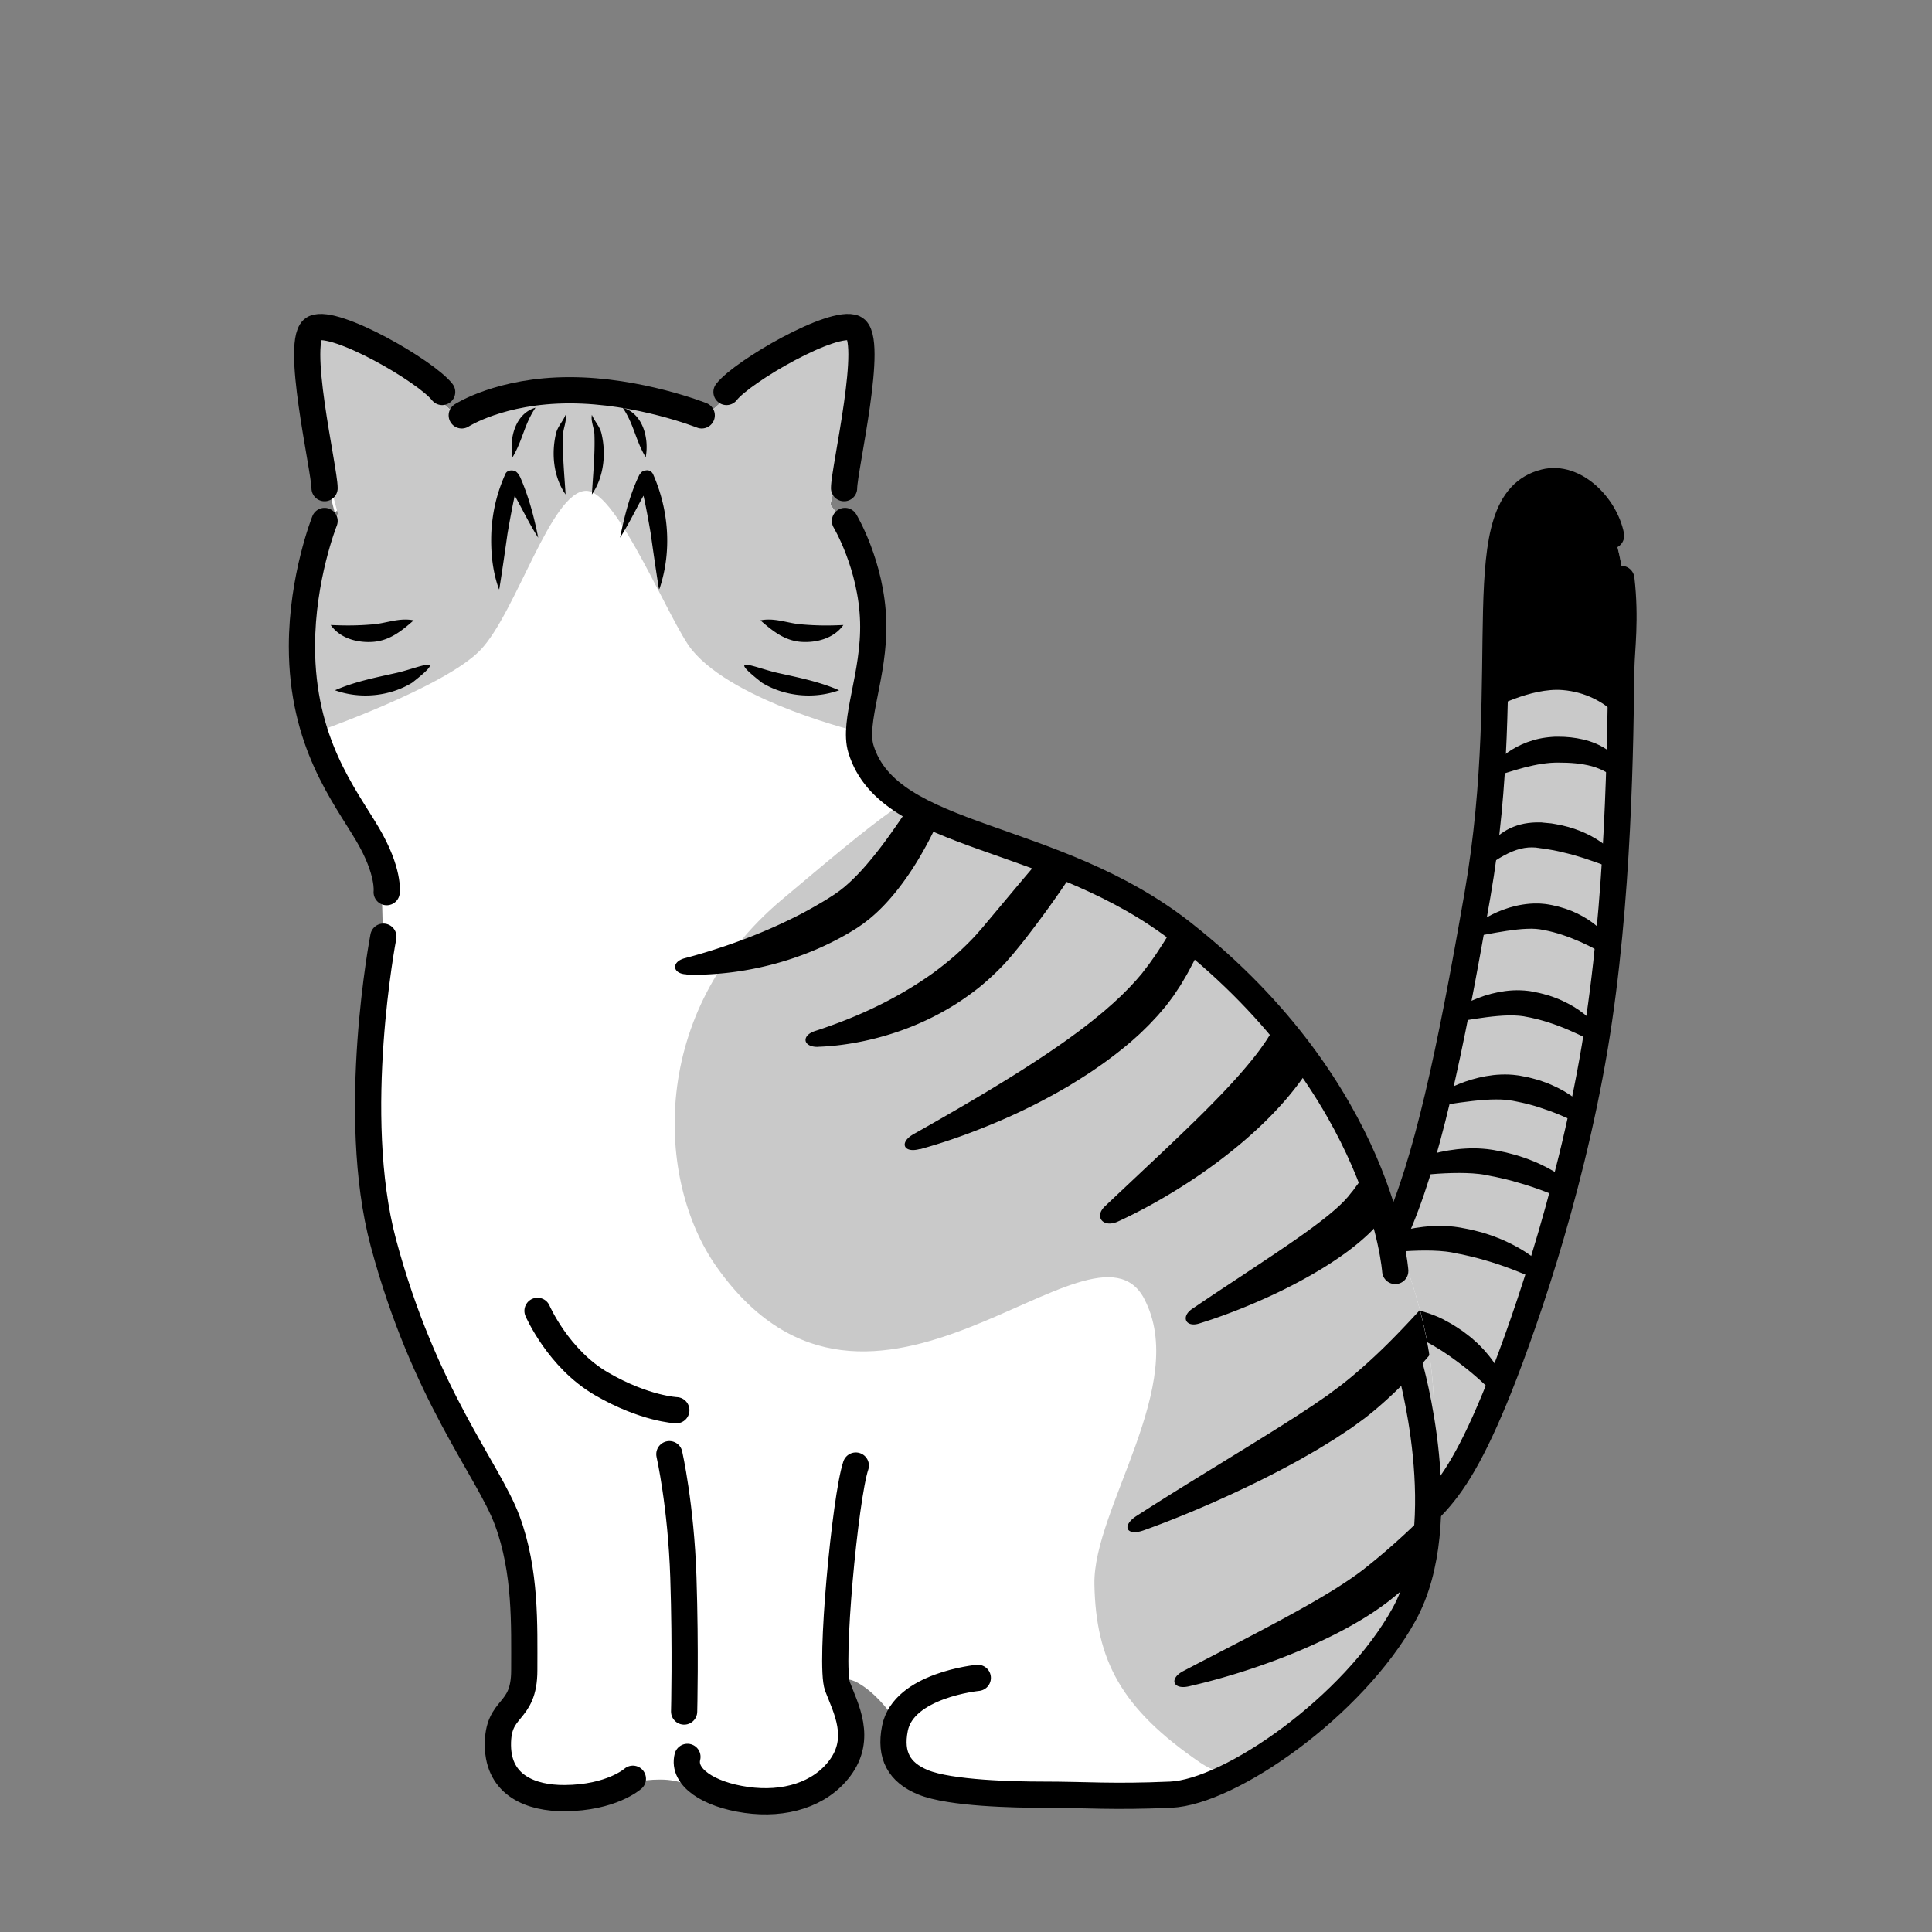 <svg xmlns="http://www.w3.org/2000/svg" viewBox="0 0 280 280"><rect x="0" y="0" width="280" height="280" fill="#808080" stroke="none"/><defs><clipPath id="a"><path d="M206.61 221.52s17.29-14.45 24.5-67.73c5.16-38.13 9.96-84.06-5.07-84.06-13.02 0-8.12 29.03-12.93 65.06-4 30-14 51-14 51s-4.27 32.9 7.5 35.73Z" style="fill:none"/></clipPath><clipPath id="b"><path d="M84.41 56.66c-9.85 0-17.69 0-28.46 9.74C43.9 77.3 43.77 87.63 43.9 97.42c.13 9.8 8.46 22.05 10.04 24.69 1.58 2.64 1.49 12.74 1.49 12.74s13.59 1.03 38.72-2.82c20.46-3.13 31.73-11.97 36.53-14.66.51-.29.47-1.04-.08-1.26-1.28-.52-4.67-2.43-5.18-6.13-.77-5.64.9-6.36 1.03-16.15.13-9.8-.77-16.79-12.82-27.69-10.77-9.74-18.65-9.49-28.49-9.49h-.73Z" style="fill:none"/></clipPath><clipPath id="c"><path d="M193.12 159.21c-14.06-27.9-44.34-35.4-44.34-35.4l-20.57-9.16c-1.25-1.02-2.48-2.55-2.77-4.67-.77-5.64.9-6.36 1.03-16.15.1-7.53-.42-13.41-6.13-20.68 1.23-4.8 5.51-22.74 1.74-24.96-3.67-2.16-15.1 7.84-18.64 11.06-6.17-2.71-11.8-2.6-18.29-2.6h-.73c-6.68 0-12.44 0-18.82 3.05-2.79-2.58-15.26-13.78-19.12-11.51-4.36 2.56 2.05 26.15 2.05 26.15s.85-.98 2.19-2.33c-6.83 8.85-6.91 17.31-6.8 25.4.13 9.8 8.46 22.05 10.04 24.69 1.58 2.64 1.49 12.74 1.49 12.74h.06c-1.25 7.32-3.95 25.77-1.56 36.46 3.03 13.54 9.44 31.23 18.23 46.06 8.03 13.55 2.49 28.5 2.49 28.5s-3.84 5.58-1.79 10.48 5.86 5.62 11.67 4.7c5.24-.83 5.33-3.13 11.14-3.13s6.67 4.1 17.43 2.56c7.68-1.1 10.77-5.13 10.9-10.34.03-1.08-.79-3.61-1.57-5.78s3.48-.55 7.03 4.55c.91 1.31-1.03 4.92 1.58 7.72 2.6 2.8 1.5 3.92 8.32 3.63 6.81-.29 27.27 3 33.73-.48 6.46-3.47 28.47-14.43 32.31-34.43 4.42-22.99 4.1-33.59-12.31-66.15Z" style="fill:none"/></clipPath><clipPath id="d"><path d="M193.12 159.21c-14.06-27.9-44.34-35.4-44.34-35.4l-20.57-9.16c-1.25-1.02-2.48-2.55-2.77-4.67-.77-5.64.9-6.36 1.03-16.15.1-7.53-.42-13.41-6.13-20.68 1.23-4.8 5.51-22.74 1.74-24.96-3.67-2.16-15.1 7.84-18.63 11.06-6.17-2.71-11.8-2.6-18.29-2.6h-.73c-6.68 0-12.44 0-18.82 3.05-2.79-2.58-15.26-13.78-19.12-11.51-4.36 2.56 2.05 26.15 2.05 26.15s.85-.98 2.19-2.33c-6.83 8.85-6.91 17.31-6.8 25.4.13 9.8 8.46 22.05 10.04 24.69 1.58 2.64 1.49 12.74 1.49 12.74h.06c-1.25 7.32-3.95 25.77-1.56 36.46 3.03 13.54 9.44 31.23 18.23 46.06 8.03 13.55 2.49 28.5 2.49 28.5s-3.84 5.58-1.79 10.48 5.86 5.62 11.67 4.7c5.24-.83 5.33-3.13 11.14-3.13s6.67 4.1 17.43 2.56c7.68-1.1 10.77-5.13 10.9-10.34.03-1.08-.79-3.61-1.57-5.78s3.48-.55 7.03 4.55c.91 1.31-1.03 4.92 1.58 7.72 2.6 2.8 1.5 3.92 8.32 3.63 6.81-.29 27.11 2.54 33.57-.93 6.46-3.47 28.62-13.98 32.46-33.97 4.42-22.99 4.1-33.59-12.31-66.15Z" style="fill:none"/></clipPath></defs><g style="isolation:isolate"><path d="M206.61 221.52s17.29-14.45 24.5-67.73c5.16-38.13 9.96-84.06-5.07-84.06-13.02 0-8.12 29.03-12.93 65.06-4 30-14 51-14 51s-4.27 32.9 7.5 35.73Z" style="fill:#c9c9c9"/><g style="mix-blend-mode:soft-light"><path d="M218.43 201.52c.12.45-.18.78-.57.89-.4.1-.87.04-1.19-.29l-.29-.3-.3-.3c-.89-.88-1.81-1.72-2.76-2.52l-.72-.59c-.25-.19-.49-.38-.73-.57-.5-.37-.98-.75-1.49-1.1-.49-.37-1.03-.69-1.53-1.04l-.8-.48c-.13-.08-.26-.17-.4-.24l-.41-.23-.41-.23-.2-.12c-.07-.04-.14-.08-.2-.11-.13-.06-.25-.13-.37-.19l-.39-.18c-.53-.24-1.1-.46-1.69-.67-1.19-.41-2.48-.76-3.82-1.08-1.34-.32-2.73-.6-4.15-.87-.32-.06-.65-.12-.98-.18-.53-.09-.8-.41-.82-.74-.02-.33.25-.66.82-.76.35-.06.7-.11 1.06-.16 1.54-.2 3.11-.26 4.7-.2 1.59.06 3.19.26 4.78.65.8.2 1.59.44 2.36.75.19.08.38.16.58.24.19.08.38.18.57.27.1.05.18.09.26.14l.25.14.5.27.49.28c.16.09.31.2.47.3.31.2.62.4.92.61.58.44 1.17.87 1.69 1.35.54.46 1.02.96 1.49 1.47l.66.78c.21.26.4.53.6.8.76 1.09 1.38 2.22 1.79 3.41l.13.4.11.4Zm6.56-16.71c.32.38.21.78-.11.99-.32.21-.79.29-1.24.07l-.41-.2-.42-.19c-1.24-.57-2.5-1.08-3.76-1.56l-.95-.35c-.32-.11-.64-.22-.95-.33-.64-.2-1.26-.42-1.91-.59-.63-.2-1.28-.35-1.92-.52l-.97-.22c-.16-.04-.32-.08-.48-.11l-.49-.09-.49-.1-.24-.05c-.08-.02-.17-.04-.24-.05-.15-.02-.29-.05-.44-.07l-.45-.06c-.61-.07-1.24-.11-1.89-.13-1.3-.04-2.67 0-4.06.09-1.39.09-2.82.23-4.27.38-.33.03-.66.07-1 .11-.53.06-.94-.15-1.11-.45-.17-.3-.08-.69.4-.94.3-.16.6-.3.91-.45 1.34-.62 2.77-1.13 4.28-1.53 1.5-.39 3.09-.67 4.75-.76.83-.05 1.68-.05 2.55.02l.65.06c.22.02.44.06.65.09.11.01.21.03.31.05l.3.06.59.11.59.12c.2.04.39.1.58.14l1.15.3c.74.24 1.5.47 2.2.77.72.27 1.41.6 2.08.94.33.18.66.35.98.53.32.18.63.38.94.57 1.22.79 2.34 1.67 3.28 2.66l.31.33.3.34Zm4.84-11.24c.32.38.21.78-.11.99-.32.21-.79.29-1.24.07l-.41-.2-.42-.19c-1.24-.57-2.5-1.08-3.76-1.56l-.95-.35c-.32-.11-.64-.22-.95-.33-.64-.2-1.26-.42-1.91-.59-.63-.2-1.28-.35-1.92-.52l-.97-.22c-.16-.04-.32-.08-.48-.11l-.49-.09-.49-.1-.24-.05c-.08-.02-.17-.04-.24-.05-.15-.02-.29-.05-.44-.07l-.45-.06c-.61-.07-1.24-.11-1.89-.13-1.3-.04-2.67 0-4.06.09-1.39.09-2.82.23-4.27.38-.33.03-.66.07-1 .11-.53.06-.94-.15-1.11-.45-.17-.3-.08-.69.4-.94.3-.16.6-.3.91-.45 1.34-.62 2.77-1.13 4.28-1.53 1.5-.39 3.09-.67 4.75-.76.83-.05 1.68-.05 2.55.02l.65.06c.22.02.44.06.65.09.11.01.21.03.31.05l.3.06.59.11.59.12c.2.04.39.1.58.14l1.15.3c.74.24 1.5.47 2.2.77.72.27 1.41.6 2.08.94.33.18.66.35.98.53.32.18.63.38.94.57 1.22.79 2.34 1.67 3.28 2.66l.31.33.3.34Zm1.47-11.2c.23.36.05.72-.3.91-.34.19-.8.26-1.17.06-.23-.12-.46-.24-.69-.35-1.03-.52-2.07-.99-3.1-1.42-1.03-.43-2.07-.8-3.11-1.13-.51-.18-1.05-.3-1.56-.45-.53-.11-1.05-.26-1.59-.35l-.4-.08-.2-.04h-.05l-.04-.02h-.08c-.22-.05-.45-.08-.69-.1-.48-.05-.99-.06-1.52-.06-1.06 0-2.2.09-3.37.22s-2.37.3-3.6.49l-.85.13c-.45.07-.84-.13-1.05-.41-.21-.28-.19-.66.19-.92.23-.16.48-.31.72-.46 1.07-.64 2.24-1.19 3.5-1.63 1.26-.44 2.61-.78 4.08-.95.73-.08 1.5-.11 2.28-.08.39.02.79.05 1.19.11l.15.02h.08l.07.02.26.05.52.1c.71.12 1.37.33 2.05.51.65.23 1.31.44 1.92.73 1.24.54 2.37 1.2 3.37 1.96.99.76 1.87 1.59 2.56 2.52.16.21.3.42.44.63Zm1.08-12.32c.2.35 0 .7-.35.88-.35.18-.8.25-1.15.05-.22-.12-.43-.23-.66-.34-.97-.51-1.95-.97-2.93-1.39-.97-.42-1.95-.78-2.93-1.09-.48-.17-.98-.29-1.47-.43-.5-.11-.99-.25-1.49-.33l-.37-.07-.19-.04c-.06-.01-.1-.02-.16-.02-.1-.02-.2-.03-.31-.04-.11-.01-.21-.03-.33-.03-.44-.04-.92-.05-1.42-.04-1 .02-2.07.12-3.18.26-1.11.14-2.25.32-3.42.51l-.81.13c-.43.07-.82-.12-1.04-.4-.22-.28-.23-.66.12-.91.22-.16.44-.31.67-.46 1-.65 2.09-1.2 3.28-1.66 1.19-.46 2.48-.81 3.9-1 .71-.09 1.45-.14 2.21-.11.19 0 .38.02.58.03.19.01.39.03.59.06.1.01.2.02.29.04l.25.05.51.1c.68.12 1.33.32 1.98.5.63.22 1.27.44 1.85.72 1.18.54 2.27 1.19 3.2 1.94.93.75 1.74 1.57 2.37 2.48.14.2.27.41.4.62Zm1.55-12.73c.17.34-.06.67-.42.84-.36.17-.8.23-1.13.04l-.6-.33c-.9-.49-1.79-.94-2.68-1.34-1.79-.79-3.54-1.4-5.35-1.74l-.34-.06c-.05 0-.12-.02-.16-.03l-.13-.02c-.09-.02-.18-.03-.27-.03l-.29-.03c-.39-.03-.82-.03-1.27-.01-.91.03-1.9.15-2.92.3-1.03.15-2.09.35-3.18.55l-.75.14c-.4.08-.79-.11-1.03-.38-.23-.27-.27-.64.04-.9.19-.16.39-.31.6-.46.89-.65 1.89-1.21 2.98-1.69 1.09-.47 2.29-.86 3.63-1.07.67-.11 1.38-.17 2.12-.16.18 0 .37 0 .56.02.19.01.38.03.57.05l.29.04c.09.01.17.03.25.04l.49.09c.65.13 1.28.3 1.89.5.61.2 1.2.44 1.76.71 1.11.54 2.11 1.19 2.95 1.92.84.74 1.55 1.55 2.09 2.43.12.2.23.4.33.6Zm.92-12.58c.22.31.05.66-.27.87-.32.21-.75.32-1.1.18-.22-.08-.43-.17-.65-.25-.96-.37-1.9-.72-2.84-1.02l-.35-.12-.35-.11c-.23-.07-.46-.15-.69-.21-.23-.07-.46-.13-.69-.2l-.69-.18c-.92-.23-1.83-.45-2.75-.59l-.34-.06-.17-.03-.17-.02-.69-.09-.17-.03h-.08l-.07-.02c-.09 0-.18-.02-.26-.03-.18-.01-.35-.02-.52-.02-.7 0-1.43.11-2.22.37-.79.26-1.61.67-2.42 1.15-.19.11-.37.23-.56.35-.29.19-.74.17-1.12.03-.38-.14-.65-.45-.53-.8.08-.21.17-.43.27-.63.23-.45.52-.9.88-1.32.36-.42.79-.82 1.29-1.18.51-.36 1.09-.69 1.74-.95.65-.26 1.37-.45 2.12-.55.37-.05.75-.08 1.12-.09h.83l.24.03c.31.03.63.05.94.09l.24.02c.08.01.15.02.23.04l.46.08c2.47.42 4.74 1.35 6.55 2.61.91.63 1.71 1.34 2.37 2.13.15.17.28.36.42.54Zm.25-13.11c.09.36-.25.65-.65.73-.41.09-.84.09-1.08-.08-.15-.11-.3-.21-.46-.3-.71-.42-1.45-.72-2.2-.93-.76-.21-1.53-.33-2.34-.42-.81-.08-1.66-.11-2.53-.11h-.29c-.1 0-.19 0-.29.01-.19 0-.39.02-.58.03-.39.03-.79.08-1.2.14-.82.12-1.67.31-2.54.53-.88.23-1.78.5-2.7.79-.21.07-.43.14-.64.21-.34.11-.75-.02-1.06-.25-.3-.22-.46-.57-.24-.86.13-.18.27-.35.42-.51.65-.73 1.44-1.37 2.35-1.94.91-.56 1.94-1.04 3.09-1.38.57-.17 1.17-.3 1.8-.39.31-.04.63-.08.95-.1l.48-.03h.24c.08 0 .16-.01.23 0 1.18 0 2.39.12 3.58.4s2.35.74 3.33 1.39c.97.65 1.75 1.49 2.15 2.41.09.21.16.42.21.63Zm1.01-5.84s-2.97-5.22-9.63-5.78c-4.67-.39-10.37 2.78-10.37 2.78s.33-7.9 0-15c-.43-9.16 0-19 10.36-18.74 5.8.14 9.06 7.72 9.64 16.74.57 9.02 0 20 0 20Z" style="clip-path:url(#a)"/></g><path d="M234.98 83.9c.67 5.74.04 10.32 0 12.76-.17 10.43-.28 33.75-3.86 55.13-3.72 22.16-10.97 42.37-14.53 50.96-3.78 9.13-6.54 13.16-9.6 16.15m-4.88-40.11c4.63-10.19 8-26 12-49 5.8-33.33-1.8-57 9.77-59.9 4.31-1.08 8.74 3.39 9.61 7.74" style="fill:none;stroke:#000;stroke-linecap:round;stroke-linejoin:round;stroke-width:3.8px"/><path d="M193.12 159.21c-14.06-27.9-44.34-35.4-44.34-35.4l-20.57-9.16c-1.25-1.02-2.48-2.55-2.77-4.67-.77-5.64.9-6.36 1.03-16.15.1-7.53-.42-13.41-6.13-20.68 1.23-4.8 5.51-22.74 1.74-24.96-3.67-2.16-15.1 7.84-18.64 11.06-6.17-2.71-11.8-2.6-18.29-2.6h-.73c-6.68 0-12.44 0-18.82 3.05-2.79-2.58-15.26-13.78-19.12-11.51-4.36 2.56 2.05 26.15 2.05 26.15s.85-.98 2.19-2.33c-6.83 8.85-6.91 17.31-6.8 25.4.13 9.8 8.46 22.05 10.04 24.69 1.58 2.64 1.49 12.74 1.49 12.74h.06c-1.25 7.32-3.95 25.77-1.56 36.46 3.03 13.54 9.44 31.23 18.23 46.06 8.03 13.55 2.49 28.5 2.49 28.5s-3.84 5.58-1.79 10.48 5.86 5.62 11.67 4.7c5.24-.83 5.33-3.13 11.14-3.13s6.67 4.1 17.43 2.56c7.68-1.1 10.77-5.13 10.9-10.34.03-1.08-.79-3.61-1.57-5.78s3.48-.55 7.03 4.55c.91 1.31-1.03 4.92 1.58 7.72 2.6 2.8 1.5 3.92 8.32 3.63 6.81-.29 27.27 3 33.73-.48 6.46-3.47 28.47-14.43 32.31-34.43 4.42-22.99 4.1-33.59-12.31-66.15Z" style="fill:#fff"/><g style="clip-path:url(#b)"><path d="M45.72 106.14s18.71-6.51 23.91-11.94c5.2-5.43 10.24-23.07 15.33-23.07 4.52 0 12.13 19.17 15.33 23.07 6.24 7.6 24.43 11.94 24.43 11.94s14.61-50.8-40.65-50.8-38.36 50.8-38.36 50.8Z" style="fill:#c9c9c9"/></g><path d="M66.15 60.23s-15.33-14.6-19.69-12.04 3.02 28.14 3.02 28.14 4.13-6.18 9-9c4.87-2.82 7.67-7.1 7.67-7.1Zm36.22 0s15.33-14.6 19.69-12.04c4.36 2.56-2.05 26.15-2.05 26.15s-4.62-5.38-9.49-8.2c-4.87-2.82-8.15-5.91-8.15-5.91Z" style="fill:#c9c9c9"/><g style="clip-path:url(#c)"><path d="M165.82 188.22c6.55 12.38-7.42 30.4-7.21 41.39s3.85 17.99 15.33 25.84c7.94 5.42 31.28 4.6 39.54-9.11 5.08-8.44 7.52-29.83 5-50-2.13-17.06-11.4-41.03-24-54-22.81-23.47-38-31-54-30-6.45.4-14 7-27.17 18.05-19.27 16.17-18.36 40.68-9.4 53.29 22.35 31.49 54.36-9.74 61.92 4.54Z" style="fill:#c9c9c9"/></g><g style="mix-blend-mode:soft-light"><path d="M47.93 90.58c2.12.1 3.94.09 5.94-.08 1.98-.11 3.96-1.03 6.08-.59-1.74 1.52-3.44 2.91-5.84 3.11-2.28.18-4.81-.49-6.18-2.44Zm.62 9.46c2.84-1.24 5.74-1.81 8.69-2.47 3.17-.66 8.13-3.04 2.48 1.38-3.27 2-7.55 2.4-11.17 1.09Zm73.68-9.46c-1.37 1.94-3.9 2.61-6.18 2.44-2.4-.2-4.1-1.6-5.84-3.11 2.12-.44 4.1.48 6.08.59 2 .17 3.82.19 5.94.08Zm-.62 9.46c-3.62 1.31-7.9.91-11.17-1.09-5.64-4.41-.71-2.04 2.48-1.38 2.96.66 5.85 1.23 8.69 2.47ZM72.36 85.37c0 .15-.11-.15-.12-.18-.9-2.59-1.14-5.35-1.03-8.08.16-2.94.8-5.67 2.02-8.39.28-.72 1.34-.63 1.66-.27.25.22.37.47.51.73 1.23 2.81 2.01 5.75 2.6 8.75-1.62-2.52-2.91-5.49-4.52-7.95.14.11.12.22.67.28l.98-.66c-.64 2.46-1.14 5.2-1.58 7.74-.32 2.27-.82 5.78-1.19 8.03Zm9.61-13.71c-1.75-2.51-2.09-5.9-1.39-8.84.24-1.03 1.02-1.76 1.39-2.7.18.99-.35 1.94-.37 2.91-.11 2.76.2 5.85.37 8.63Zm-7.69-5.39c-.51-2.71.38-6.34 3.33-7.18-1.65 2.43-1.84 4.69-3.33 7.18Zm21.22 19.1c-.37-2.23-.87-5.76-1.19-8.03-.43-2.54-.94-5.27-1.58-7.74l.98.66c.55-.07.53-.17.67-.28-1.61 2.46-2.89 5.43-4.52 7.95.64-3.11 1.4-6.22 2.79-9.09.26-.35.34-.59 1.06-.68.45-.04.83.26.98.66 2.25 5.14 2.68 11.03.94 16.36l-.05.12-.03.06s0 .02-.03.03c-.02-.02 0-.03 0-.04Zm-1.92-19.1c-1.49-2.48-1.68-4.74-3.33-7.18 2.95.84 3.84 4.47 3.33 7.18Zm-7.8 5.39c.16-2.78.47-5.87.37-8.63-.01-.97-.55-1.92-.37-2.91.38.94 1.15 1.67 1.39 2.7.7 2.94.35 6.32-1.39 8.84Zm13.72 69.55c-1.07-.03-1.64-.53-1.66-1.04-.02-.51.43-1.04 1.41-1.3a88.315 88.315 0 0 0 9.48-3.09c2.5-.98 4.94-2.07 7.28-3.28 1.17-.61 2.31-1.26 3.43-1.93.28-.17.56-.34.83-.52l.41-.26c.13-.09.29-.18.39-.26l.35-.25c.12-.08.23-.16.35-.25l.34-.27c.11-.09.23-.17.34-.28.91-.77 1.8-1.66 2.65-2.61.85-.95 1.68-1.97 2.48-3.01.81-1.05 1.58-2.14 2.35-3.24.77-1.11 1.53-2.23 2.27-3.37 1.49-2.28 2.94-4.63 4.39-6.99l.99-1.63c.53-.88 1.18-1.16 1.66-.97.48.18.77.86.5 1.88-.16.63-.34 1.26-.52 1.89a66.75 66.75 0 0 1-2.97 8.03 60.42 60.42 0 0 1-1.9 3.88c-.69 1.27-1.42 2.53-2.23 3.76s-1.68 2.43-2.65 3.59c-.97 1.16-2.03 2.28-3.25 3.3-.14.13-.31.25-.47.38l-.48.37c-.15.13-.33.24-.5.36l-.51.35c-.18.12-.33.21-.49.31l-.48.29c-.32.2-.64.38-.96.56a42.99 42.99 0 0 1-3.97 1.96c-2.7 1.16-5.5 2.05-8.34 2.66a45.5 45.5 0 0 1-8.6 1.03c-.65 0-1.29 0-1.94-.02Zm19.08 10.51c-1.14.04-1.78-.42-1.83-.93-.05-.51.41-1.07 1.44-1.39.62-.2 1.24-.41 1.85-.63 2.75-.97 5.41-2.09 7.95-3.38s4.96-2.74 7.22-4.36c1.12-.82 2.2-1.68 3.24-2.58 1.02-.92 2.01-1.87 2.93-2.87l.68-.77.34-.39.35-.42 1.41-1.68 2.84-3.39c1.9-2.27 3.83-4.53 5.79-6.77 1.96-2.24 3.96-4.46 6.01-6.64l1.42-1.49c1.53-1.59 2.95-.57 1.9 1.38-.33.61-.66 1.21-.99 1.81a150.08 150.08 0 0 1-4.65 7.71c-1.62 2.52-3.31 5-5.09 7.43-.89 1.21-1.79 2.42-2.72 3.61-.46.6-.94 1.19-1.42 1.77l-.36.44c-.12.15-.26.3-.39.46-.27.3-.53.61-.8.91-1.1 1.18-2.28 2.29-3.51 3.32a39.518 39.518 0 0 1-3.9 2.79 40.084 40.084 0 0 1-8.56 3.99c-2.97.98-6.02 1.63-9.1 1.93-.69.06-1.38.11-2.07.13Zm14.74 14.8c-1.21.34-1.98.08-2.16-.4-.18-.48.2-1.17 1.27-1.77l1.95-1.1c2.9-1.65 5.77-3.31 8.6-5.01 2.83-1.7 5.61-3.43 8.32-5.24l.51-.34.5-.34 1.01-.69c.66-.47 1.33-.92 1.98-1.41 1.31-.94 2.58-1.92 3.81-2.93l.92-.76c.3-.26.59-.52.89-.78l.44-.39.43-.4.43-.4c.14-.13.29-.26.42-.4l.82-.82c.14-.13.27-.28.4-.42l.39-.42.39-.42.37-.43.37-.43c.06-.07.12-.14.18-.22l.17-.23.7-.91c.12-.15.23-.31.34-.47l.34-.48c.46-.63.88-1.31 1.32-1.98.22-.33.43-.68.64-1.02l.64-1.03.62-1.05.31-.53.3-.53c1.63-2.84 3.19-5.77 4.74-8.72l1.06-2.03c.57-1.09 1.25-1.49 1.73-1.33.48.17.76.93.47 2.15-.18.76-.38 1.51-.58 2.26-.89 3.28-1.98 6.51-3.27 9.69l-.24.6-.26.59-.52 1.18c-.18.39-.37.78-.56 1.18-.19.39-.37.78-.58 1.17-.41.77-.8 1.55-1.27 2.32l-.34.57c-.11.19-.22.38-.35.57l-.75 1.13-.19.28c-.07.09-.14.18-.2.27l-.41.55-.42.55c-.14.18-.29.35-.44.52l-.44.52c-.15.17-.29.35-.45.51l-.92.98c-.15.17-.31.32-.47.48l-.48.47-.48.47-.49.45c-.33.29-.66.59-.99.88l-1.01.84c-1.36 1.1-2.76 2.15-4.2 3.12-.71.5-1.44.95-2.17 1.42l-1.1.68-.55.34-.56.32a86.228 86.228 0 0 1-9.16 4.61c-3.13 1.35-6.31 2.55-9.56 3.55-.73.22-1.46.44-2.19.64Zm59.28-34.56c.35-.97 1.08-1.4 1.76-1.36.68.05 1.31.65 1.34 1.73.01.33.02.65.02.98v.98c-.06 2.91-.47 5.82-1.14 8.69-.68 2.88-1.66 5.72-3 8.48l-.25.52c-.08.17-.18.34-.27.51l-.56 1.02c-.36.67-.8 1.36-1.23 2.03-.88 1.33-1.86 2.57-2.88 3.77-2.05 2.38-4.31 4.54-6.7 6.54-2.39 2-4.91 3.85-7.53 5.55-2.62 1.7-5.34 3.28-8.17 4.69-.65.32-1.3.64-1.97.94-1.07.49-1.95.31-2.35-.17-.4-.49-.34-1.27.46-2.03l1.49-1.41c2.16-2.03 4.31-4.06 6.47-6.09 2.13-2.02 4.24-4.03 6.28-6.05 2.03-2.03 4.01-4.07 5.8-6.15.89-1.04 1.76-2.09 2.53-3.16.38-.54.76-1.05 1.11-1.63l.55-.85c.09-.14.19-.28.27-.42l.26-.44c1.4-2.31 2.66-4.73 3.82-7.23 1.16-2.5 2.24-5.06 3.23-7.69.12-.29.22-.59.33-.88.11-.29.22-.59.32-.88Zm9.73 20.79c0-.98.37-1.54.87-1.68.49-.13 1.14.28 1.45 1.31.19.62.36 1.25.5 1.88.63 2.83.81 5.78.53 8.74-.28 2.95-1.06 5.91-2.34 8.67-.17.34-.32.69-.5 1.02l-.55 1-.6.98-.15.24-.16.24-.32.47c-.11.16-.22.31-.33.47l-.35.45-.35.45-.18.23-.2.23-.41.47c-.14.15-.28.29-.41.43l-.42.42-.42.39a34.169 34.169 0 0 1-3.48 2.78 50.25 50.25 0 0 1-3.61 2.33 74.793 74.793 0 0 1-7.49 3.87 87.928 87.928 0 0 1-7.78 3.08c-.61.2-1.21.4-1.83.59-.98.31-1.67.06-1.88-.41-.21-.47.02-1.14.86-1.71l1.57-1.06c2.28-1.54 4.57-3.03 6.83-4.54 2.26-1.5 4.51-2.99 6.7-4.52 1.09-.76 2.16-1.53 3.2-2.32 1.03-.79 2.03-1.59 2.92-2.41l.33-.31.31-.31c.1-.1.21-.2.3-.31l.28-.31.14-.15.14-.18.29-.36.29-.35.27-.37.27-.37.14-.18.13-.19.52-.76.49-.78c.16-.26.31-.53.46-.8 1.2-2.14 2.12-4.47 2.77-6.93.65-2.46 1.02-5.05 1.15-7.69.03-.59.04-1.18.04-1.78Zm15.4 22.69c.82-1.07 1.58-1.39 2.03-1.14.45.25.56 1.11-.02 2.36-.35.76-.71 1.51-1.08 2.25a92.554 92.554 0 0 1-5.63 9.67 82.871 82.871 0 0 1-6.84 8.96 66.46 66.46 0 0 1-3.94 4.12c-1.38 1.32-2.82 2.6-4.35 3.79-.39.29-.78.58-1.17.86l-.59.43c-.2.14-.39.29-.59.41l-1.19.79c-.4.26-.79.53-1.19.77-.8.49-1.6.99-2.41 1.47-.81.47-1.62.93-2.43 1.39-3.26 1.81-6.57 3.46-9.93 5.01-3.36 1.55-6.76 2.99-10.22 4.31-.79.3-1.59.6-2.38.88-1.28.47-2.12.3-2.34-.16-.22-.46.16-1.21 1.3-1.94l2.13-1.36c3.1-1.97 6.22-3.89 9.33-5.8 3.11-1.92 6.21-3.81 9.27-5.74l2.28-1.45c.76-.49 1.49-.99 2.24-1.47.38-.24.73-.5 1.1-.75l1.09-.75c.19-.12.36-.25.53-.38l.52-.39c.35-.26.7-.51 1.04-.77 1.37-1.06 2.7-2.2 4-3.38 1.3-1.18 2.58-2.41 3.82-3.68 2.49-2.54 4.9-5.2 7.24-7.94 2.35-2.74 4.63-5.57 6.87-8.44.5-.64 1-1.29 1.5-1.93Zm.42 30.57c.69-.92 1.4-1.19 1.86-.96.46.23.64 1.01.19 2.12-.14.34-.28.67-.43 1.01l-.45 1c-1.37 2.95-2.99 5.78-4.8 8.49-1.82 2.71-3.84 5.3-6.06 7.73a63.568 63.568 0 0 1-7.28 6.72 42.923 42.923 0 0 1-4.21 2.82c-1.43.85-2.88 1.62-4.35 2.34a86.301 86.301 0 0 1-8.96 3.77 99.99 99.99 0 0 1-9.22 2.83c-.71.18-1.43.35-2.15.52-1.16.26-1.89-.03-2.05-.51-.17-.48.21-1.16 1.24-1.7l1.93-1.01c2.81-1.46 5.62-2.9 8.39-4.36 2.78-1.46 5.52-2.93 8.2-4.46 1.34-.77 2.65-1.55 3.93-2.36 1.27-.81 2.51-1.65 3.65-2.53 2.37-1.86 4.67-3.86 6.89-5.96 2.21-2.12 4.33-4.34 6.4-6.65 2.06-2.31 4.06-4.7 5.99-7.17l.65-.83.64-.84Z" style="clip-path:url(#d)"/></g><path d="M77.9 189.98s3 6.94 9.28 10.58c6.27 3.64 10.84 3.82 10.84 3.82M47.04 70.75c0-2.73-4.49-21.84-1.48-23.19 3.01-1.36 16.17 6.23 18.52 9.25m58.25 13.94c0-2.73 4.49-21.84 1.48-23.19-3.01-1.36-16.17 6.23-18.52 9.25M66.92 60.2s5.62-3.64 15.64-3.64 19.14 3.64 19.14 3.64M47.04 75.5s-3.28 8.2-3.28 18.17c0 13.92 6.15 21.57 9.49 27.21 3.21 5.43 2.79 8.42 2.79 8.42m-.48 6.45s-4.97 25.78 0 44.36c5.9 22.05 15.22 32.88 17.95 40.25 2.73 7.37 2.47 15.15 2.47 21.7s-3.89 5-3.82 10.92c.07 5.86 4.91 7.64 9.64 7.62 6.83-.03 9.92-2.81 9.92-2.81m32.31-45.39c-1.55 4.6-3.83 28.93-2.65 32.03 1.17 3.09 3.61 7.46.34 11.83-2.89 3.85-8.01 5.38-13.55 4.6-5.54-.78-9.28-3.32-8.54-6.24M122.46 75.5s3.86 6.41 4.09 14.6c.22 7.7-3 14.47-1.77 18.47 4.1 13.33 27.84 11.84 46.66 26.66 28.97 22.82 30.77 48.97 30.77 48.97m2.06 13.6s6.6 22.78-.77 36.15c-7.37 13.37-25.24 25.78-33.84 26.15-8.6.37-12.05 0-18.69 0-3.74 0-13.27-.17-17.21-1.8-3.43-1.42-4.84-3.88-4.06-7.81 1.24-6.29 12.01-7.32 12.01-7.32m-44.7-32.42s1.69 7.44 2.03 17.84.11 19.46.11 19.46" style="fill:none;stroke:#000;stroke-linecap:round;stroke-linejoin:round;stroke-width:3.8px"/></g></svg>